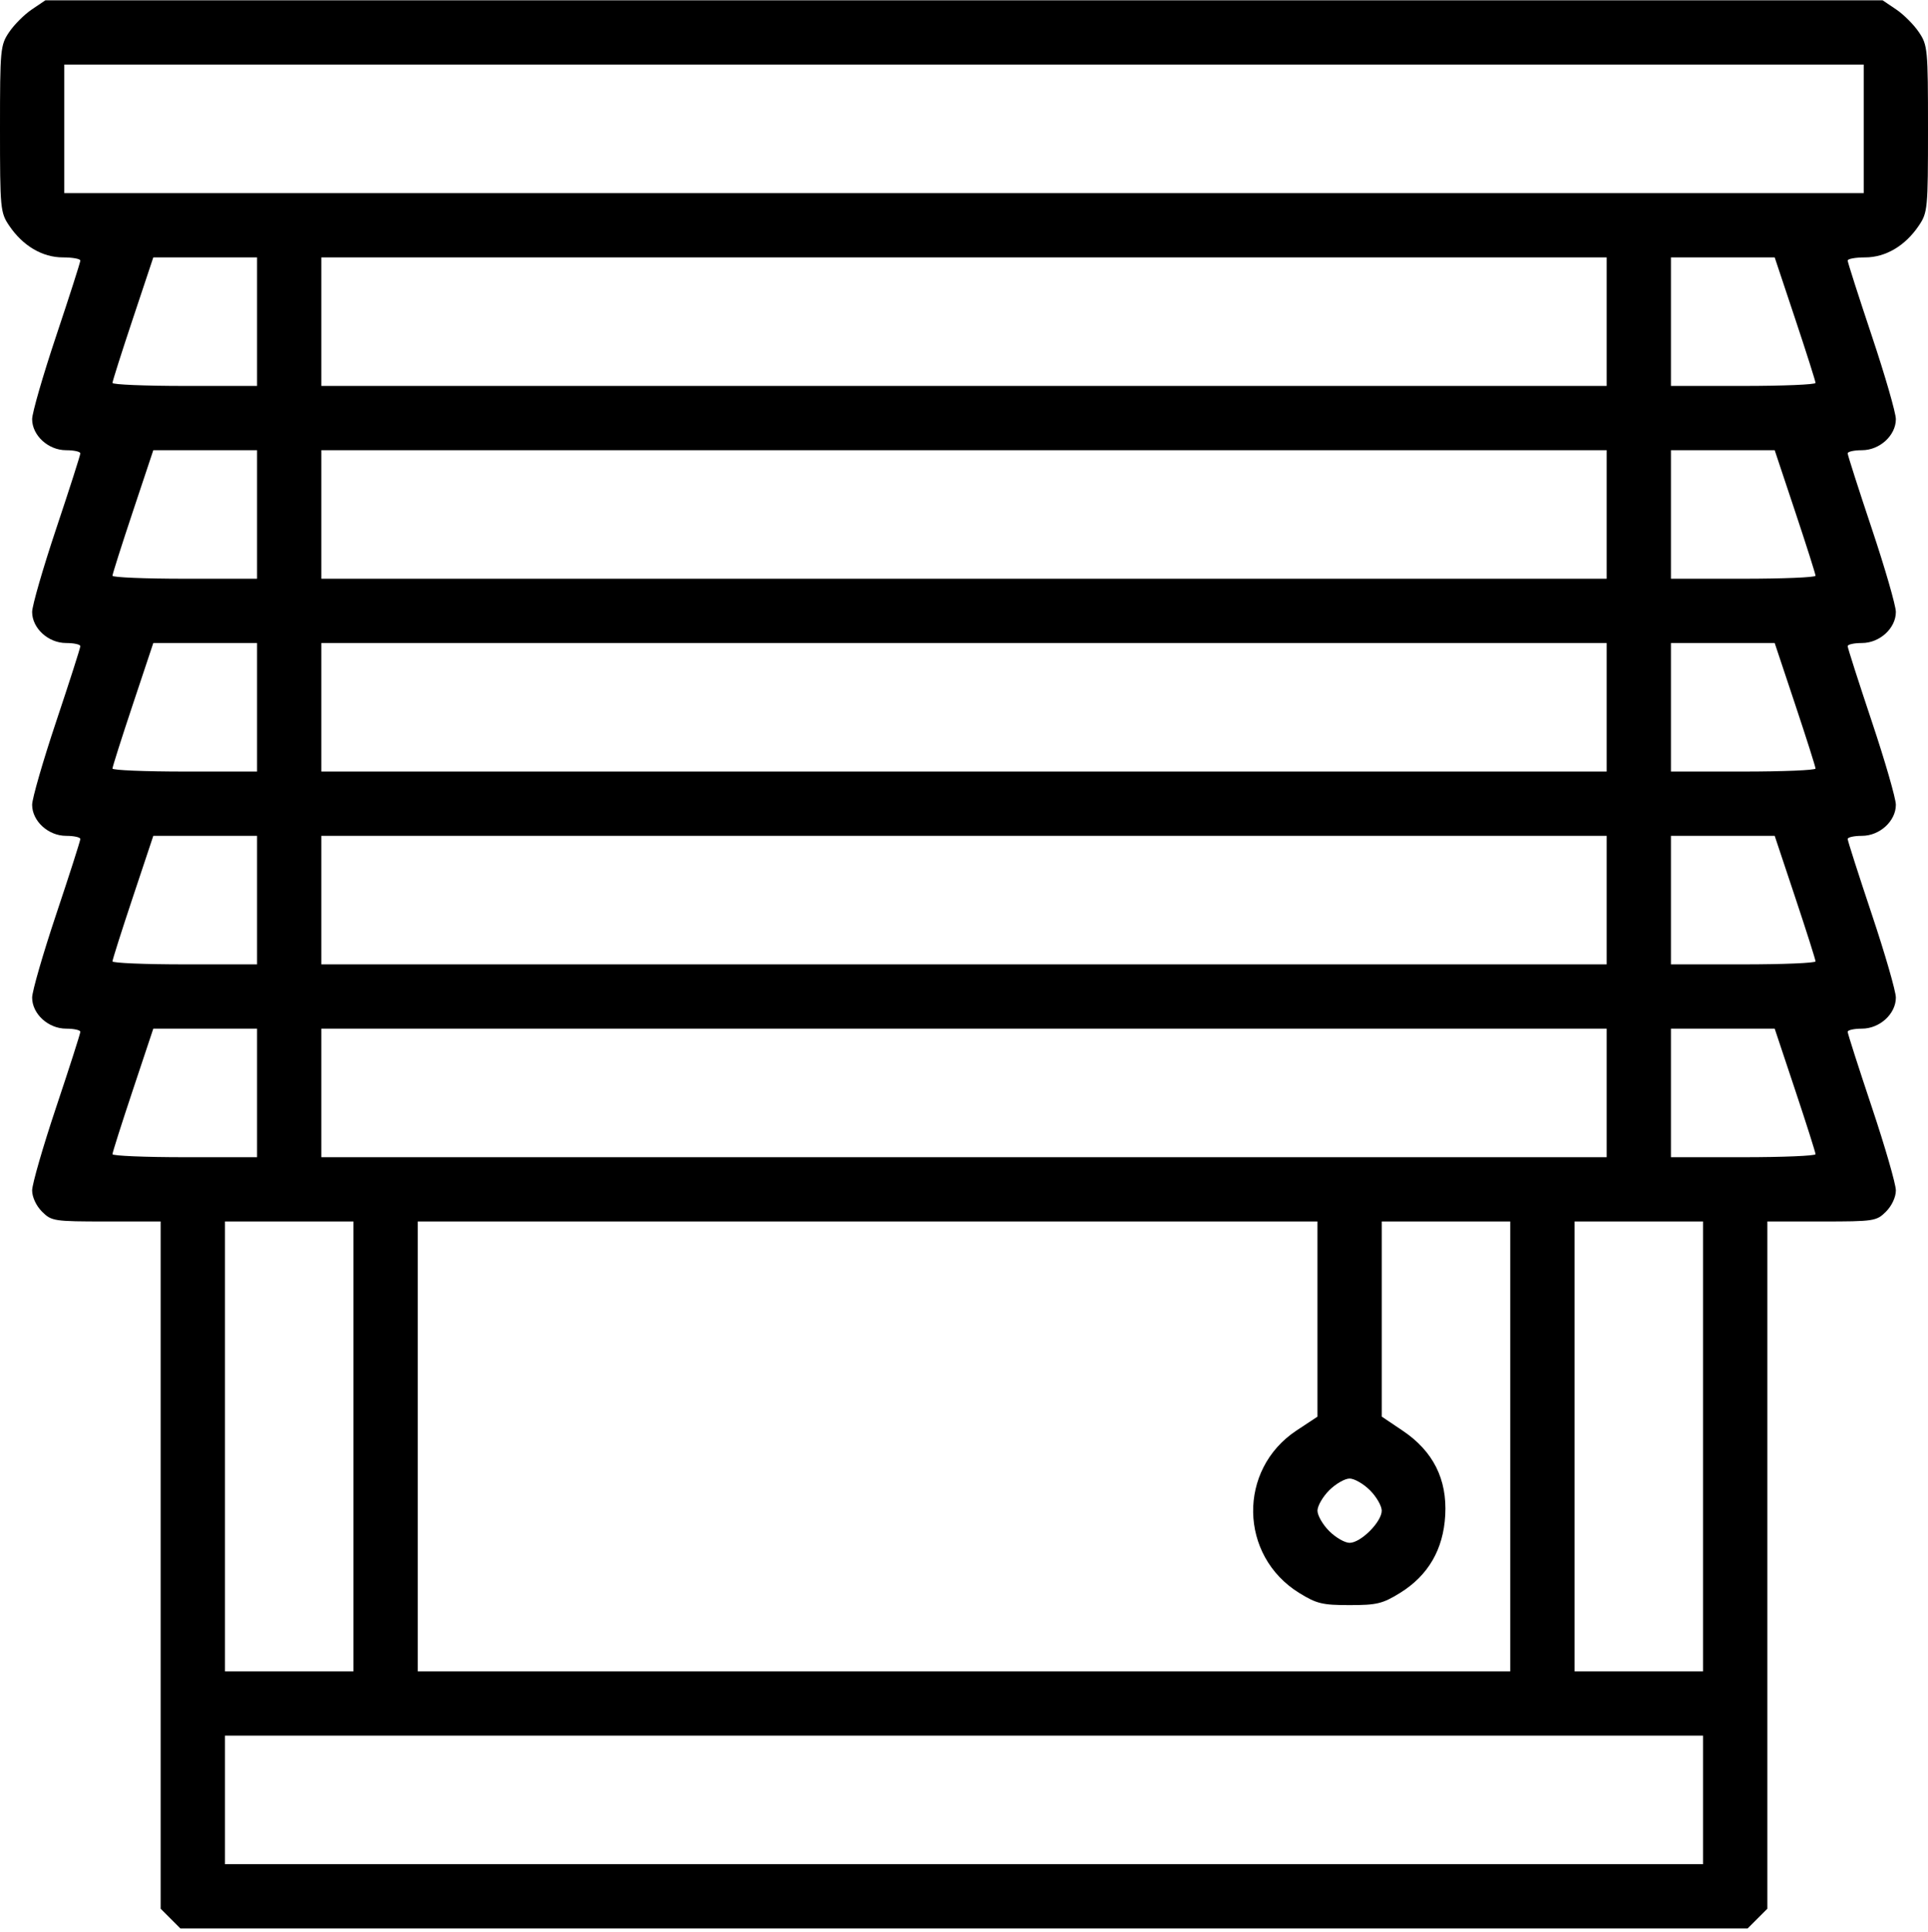 <svg width="480" height="481" viewBox="0 0 480 481" fill="none" xmlns="http://www.w3.org/2000/svg">
<path fill-rule="evenodd" clip-rule="evenodd" d="M7.922 2.352C6.066 3.602 3.524 6.144 2.274 8C0.091 11.239 0 12.199 0 32.078C0 51.957 0.091 52.917 2.274 56.156C5.671 61.197 10.535 64.078 15.648 64.078C18.042 64.078 20 64.43 20 64.859C20 65.289 17.3 73.712 14 83.578C10.7 93.444 8 102.788 8 104.342C8 108.402 12.018 112.078 16.455 112.078C18.405 112.078 20 112.43 20 112.859C20 113.289 17.3 121.712 14 131.578C10.7 141.444 8 150.788 8 152.342C8 156.402 12.018 160.078 16.455 160.078C18.405 160.078 20 160.43 20 160.859C20 161.289 17.3 169.712 14 179.578C10.7 189.444 8 198.788 8 200.342C8 204.402 12.018 208.078 16.455 208.078C18.405 208.078 20 208.43 20 208.859C20 209.289 17.3 217.712 14 227.578C10.7 237.444 8 246.788 8 248.342C8 252.402 12.018 256.078 16.455 256.078C18.405 256.078 20 256.43 20 256.859C20 257.289 17.3 265.712 14 275.578C10.7 285.444 8 294.788 8 296.342C8 298.01 9.006 300.175 10.455 301.623C12.819 303.988 13.406 304.078 26.455 304.078H40V389.623V475.169L42.455 477.623L44.909 480.078H240H435.091L437.545 477.623L440 475.169V389.623V304.078H453.545C466.594 304.078 467.181 303.988 469.545 301.623C470.994 300.175 472 298.01 472 296.342C472 294.788 469.3 285.444 466 275.578C462.7 265.712 460 257.289 460 256.859C460 256.43 461.595 256.078 463.545 256.078C467.982 256.078 472 252.402 472 248.342C472 246.788 469.3 237.444 466 227.578C462.7 217.712 460 209.289 460 208.859C460 208.43 461.595 208.078 463.545 208.078C467.982 208.078 472 204.402 472 200.342C472 198.788 469.3 189.444 466 179.578C462.7 169.712 460 161.289 460 160.859C460 160.43 461.595 160.078 463.545 160.078C467.982 160.078 472 156.402 472 152.342C472 150.788 469.3 141.444 466 131.578C462.7 121.712 460 113.289 460 112.859C460 112.43 461.595 112.078 463.545 112.078C467.982 112.078 472 108.402 472 104.342C472 102.788 469.3 93.444 466 83.578C462.7 73.712 460 65.289 460 64.859C460 64.43 461.958 64.078 464.352 64.078C469.465 64.078 474.329 61.197 477.726 56.156C479.909 52.917 480 51.957 480 32.078C480 12.199 479.909 11.239 477.726 8C476.476 6.144 473.934 3.602 472.078 2.352L468.704 0.078H240H11.296L7.922 2.352ZM464 32.078V48.078H240H16V32.078V16.078H240H464V32.078ZM64 80.078V96.078H46C36.1 96.078 28 95.741 28 95.329C28 94.917 30.287 87.717 33.083 79.329L38.166 64.078H51.083H64V80.078ZM400 80.078V96.078H240H80V80.078V64.078H240H400V80.078ZM446.917 79.329C449.713 87.717 452 94.917 452 95.329C452 95.741 443.9 96.078 434 96.078H416V80.078V64.078H428.917H441.834L446.917 79.329ZM64 128.078V144.078H46C36.1 144.078 28 143.741 28 143.329C28 142.917 30.287 135.717 33.083 127.329L38.166 112.078H51.083H64V128.078ZM400 128.078V144.078H240H80V128.078V112.078H240H400V128.078ZM446.917 127.329C449.713 135.717 452 142.917 452 143.329C452 143.741 443.9 144.078 434 144.078H416V128.078V112.078H428.917H441.834L446.917 127.329ZM64 176.078V192.078H46C36.1 192.078 28 191.741 28 191.329C28 190.917 30.287 183.717 33.083 175.329L38.166 160.078H51.083H64V176.078ZM400 176.078V192.078H240H80V176.078V160.078H240H400V176.078ZM446.917 175.329C449.713 183.717 452 190.917 452 191.329C452 191.741 443.9 192.078 434 192.078H416V176.078V160.078H428.917H441.834L446.917 175.329ZM64 224.078V240.078H46C36.1 240.078 28 239.741 28 239.329C28 238.917 30.287 231.717 33.083 223.329L38.166 208.078H51.083H64V224.078ZM400 224.078V240.078H240H80V224.078V208.078H240H400V224.078ZM446.917 223.329C449.713 231.717 452 238.917 452 239.329C452 239.741 443.9 240.078 434 240.078H416V224.078V208.078H428.917H441.834L446.917 223.329ZM64 272.078V288.078H46C36.1 288.078 28 287.741 28 287.329C28 286.917 30.287 279.717 33.083 271.329L38.166 256.078H51.083H64V272.078ZM400 272.078V288.078H240H80V272.078V256.078H240H400V272.078ZM446.917 271.329C449.713 279.717 452 286.917 452 287.329C452 287.741 443.9 288.078 434 288.078H416V272.078V256.078H428.917H441.834L446.917 271.329ZM88 360.078V416.078H72H56V360.078V304.078H72H88V360.078ZM328 328.375V352.673L322.777 356.125C308.099 365.827 308.456 387.282 323.448 396.552C327.781 399.23 329.223 399.578 336 399.578C342.777 399.578 344.219 399.23 348.552 396.552C355.57 392.213 359.345 385.723 359.811 377.197C360.302 368.225 356.8 361.269 349.227 356.173L344 352.656V328.367V304.078H360H376V360.078V416.078H240H104V360.078V304.078H216H328V328.375ZM424 360.078V416.078H408H392V360.078V304.078H408H424V360.078ZM341.077 371.001C342.685 372.609 344 374.893 344 376.078C344 378.862 338.784 384.078 336 384.078C334.815 384.078 332.531 382.763 330.923 381.155C329.315 379.547 328 377.263 328 376.078C328 374.893 329.315 372.609 330.923 371.001C332.531 369.393 334.815 368.078 336 368.078C337.185 368.078 339.469 369.393 341.077 371.001ZM424 448.078V464.078H240H56V448.078V432.078H240H424V448.078Z" fill="black"/>
</svg>
